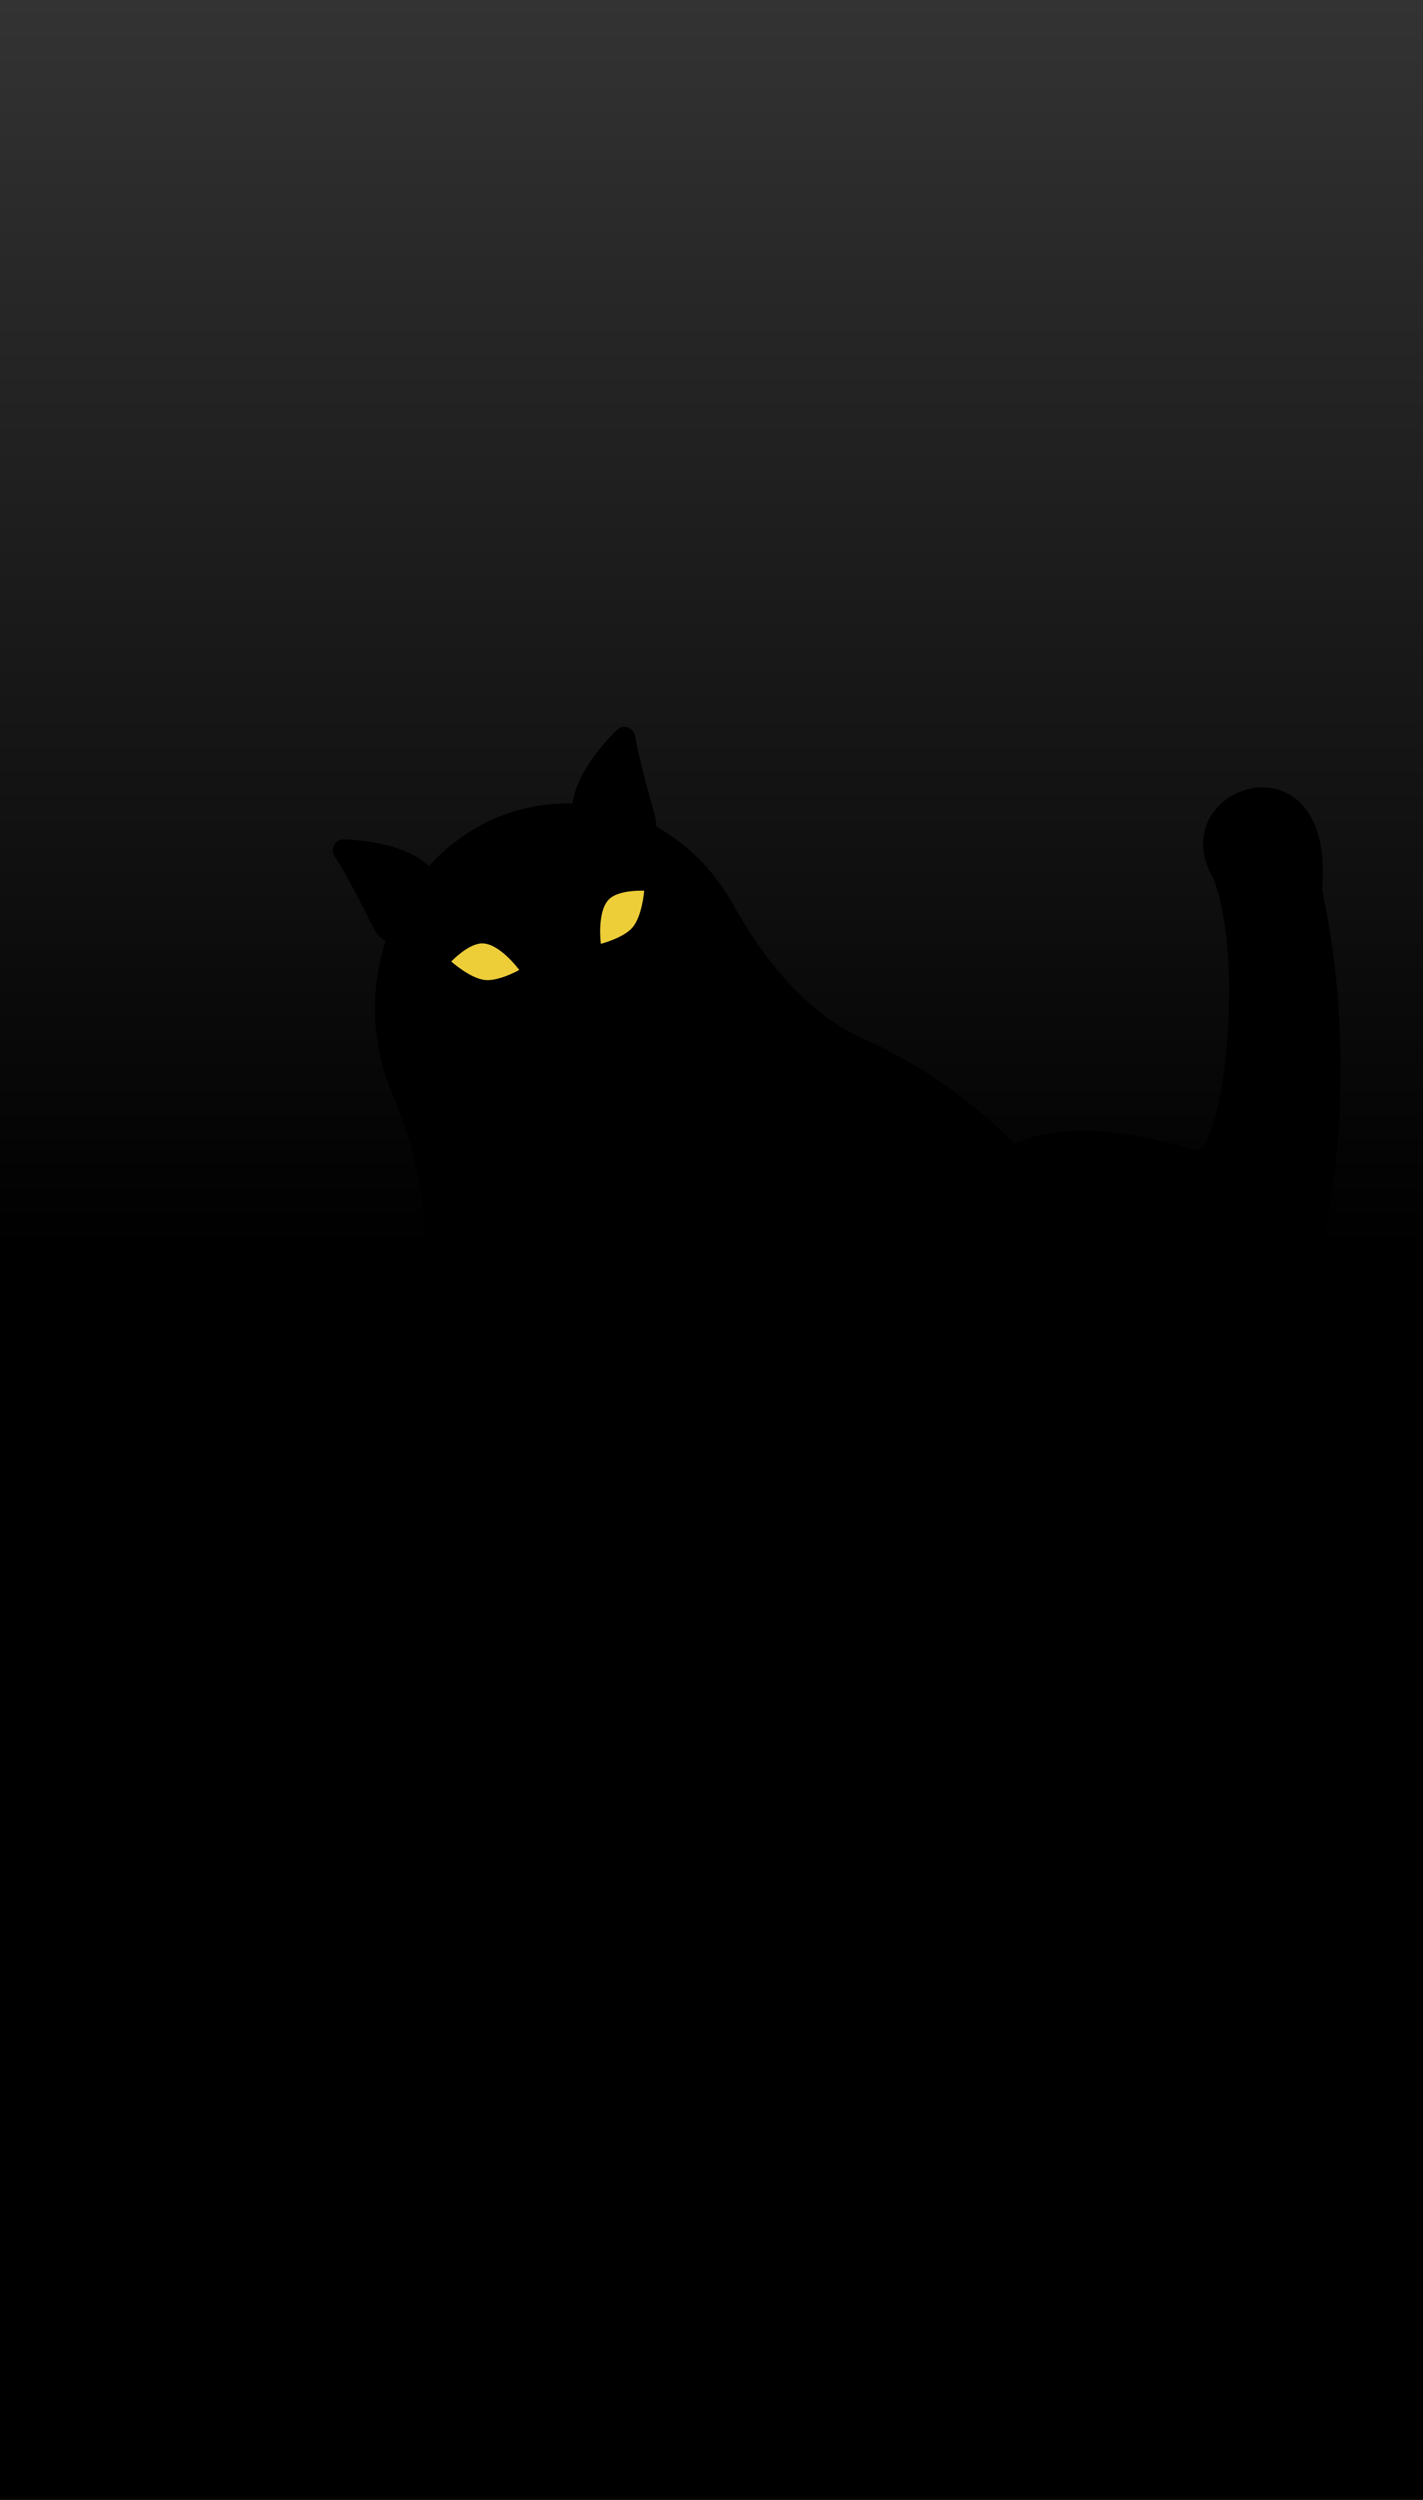 <svg width="444" height="780" viewBox="0 0 444 780" fill="none" xmlns="http://www.w3.org/2000/svg">
<rect width="444" height="780" fill="url(#paint0_linear)"/>
<path d="M319.305 718.014C413.251 631.519 439.63 574.632 353.365 488.217C346.486 481.326 334.905 483.672 330.936 492.562C328.316 498.432 329.989 505.314 334.808 509.567C402.069 568.924 390.795 616.426 301.539 697.788C292.474 706.051 298.129 721.5 310.395 721.5C313.679 721.5 316.889 720.238 319.305 718.014Z" fill="black"/>
<path d="M132.073 391.342C133.492 374.405 128.864 356.57 122.257 340.911C118.879 332.904 117 324.023 117 314.674C117 279.328 143.863 250.674 177 250.674C198.907 250.674 218.072 263.197 228.546 281.899C238.12 298.994 251.536 316.239 269.457 324.161C285.924 331.439 301.859 342.215 315.979 356.335C365.35 405.705 373.832 477.269 334.924 516.176C296.017 555.083 224.453 546.602 175.083 497.231C144.018 466.167 129.142 426.316 132.073 391.342Z" fill="black"/>
<path d="M141.851 604.799C171.904 607.409 228.664 583.786 221.382 576.59C201.668 543.733 195.206 514.531 227.272 492.455C334.306 418.768 396.41 546.539 281.456 561.866C281.456 561.866 300.278 587.171 259.25 608.362C245.382 616.677 201.047 634.992 153 637.174C104.001 651.174 109.501 595.174 141.851 604.799Z" fill="black"/>
<path d="M58 476.674C58.001 459.674 122.81 447.298 139.5 382.674L170 424.174C147.577 457.459 129.745 473.352 100 485.174C81.5 492.526 57.999 493.674 58 476.674Z" fill="black"/>
<path d="M180.829 484.035C176.43 467.614 235.828 438.887 235.223 372.145L252.279 387.503L275.5 404.174C262.456 442.129 249.269 462.258 223.598 481.375C207.631 493.265 185.228 500.456 180.829 484.035Z" fill="black"/>
<path d="M378.702 274.292C389.016 302.685 380.878 363.707 372.03 358.53C335.14 347.976 305.219 349.294 292.177 386.032C248.645 508.658 388.326 535.613 373.358 420.451C373.358 420.451 402.712 432.099 412.576 386.923C417.024 371.354 422.84 324.714 412.498 277.675C416.998 226.675 361.501 245.175 378.702 274.292Z" fill="black"/>
<path d="M107.068 263.889C113.963 264.105 131.425 265.741 135.959 276.636C139.591 285.366 132.5 290.105 126.903 292.39C123.553 293.758 119.96 291.926 118.349 288.686C115.002 281.956 109.341 270.867 106.043 266.044C105.51 265.265 106.125 263.86 107.068 263.889Z" fill="black" stroke="black" stroke-width="4"/>
<path d="M194.033 229.061C189.084 233.866 177.284 246.842 181.276 257.947C184.475 266.845 192.908 265.568 198.583 263.485C201.981 262.238 203.4 258.464 202.408 254.984C200.345 247.757 197.056 235.748 196.242 229.962C196.111 229.027 194.71 228.404 194.033 229.061Z" fill="black" stroke="black" stroke-width="4"/>
<g filter="url(#filter0_dd)">
<path d="M150.255 294.355C155.787 294.135 162.022 302.638 162.022 302.638C162.022 302.638 155.726 306.178 151.411 305.779C146.757 305.348 140.796 300.002 140.796 300.002C140.796 300.002 145.962 294.526 150.255 294.355Z" fill="#EDCE39"/>
</g>
<g filter="url(#filter1_dd)">
<path d="M190.262 280.364C186.109 284.025 187.474 294.481 187.474 294.481C187.474 294.481 194.471 292.693 197.316 289.423C200.384 285.898 201.003 277.914 201.003 277.914C201.003 277.914 193.485 277.522 190.262 280.364Z" fill="#EDCE39"/>
</g>
<defs>
<filter id="filter0_dd" x="124" y="276.002" width="54.271" height="48.39" filterUnits="userSpaceOnUse" color-interpolation-filters="sRGB">
<feFlood flood-opacity="0" result="BackgroundImageFix"/>
<feColorMatrix in="SourceAlpha" type="matrix" values="0 0 0 0 0 0 0 0 0 0 0 0 0 0 0 0 0 0 127 0"/>
<feOffset/>
<feGaussianBlur stdDeviation="8"/>
<feColorMatrix type="matrix" values="0 0 0 0 1 0 0 0 0 0.89 0 0 0 0 0.341 0 0 0 1 0"/>
<feBlend mode="normal" in2="BackgroundImageFix" result="effect1_dropShadow"/>
<feColorMatrix in="SourceAlpha" type="matrix" values="0 0 0 0 0 0 0 0 0 0 0 0 0 0 0 0 0 0 127 0"/>
<feOffset/>
<feGaussianBlur stdDeviation="2"/>
<feColorMatrix type="matrix" values="0 0 0 0 1 0 0 0 0 1 0 0 0 0 1 0 0 0 1 0"/>
<feBlend mode="normal" in2="effect1_dropShadow" result="effect2_dropShadow"/>
<feBlend mode="normal" in="SourceGraphic" in2="effect2_dropShadow" result="shape"/>
</filter>
<filter id="filter1_dd" x="166" y="259" width="55.321" height="52.392" filterUnits="userSpaceOnUse" color-interpolation-filters="sRGB">
<feFlood flood-opacity="0" result="BackgroundImageFix"/>
<feColorMatrix in="SourceAlpha" type="matrix" values="0 0 0 0 0 0 0 0 0 0 0 0 0 0 0 0 0 0 127 0"/>
<feOffset/>
<feGaussianBlur stdDeviation="8"/>
<feColorMatrix type="matrix" values="0 0 0 0 1 0 0 0 0 0.89 0 0 0 0 0.341 0 0 0 1 0"/>
<feBlend mode="normal" in2="BackgroundImageFix" result="effect1_dropShadow"/>
<feColorMatrix in="SourceAlpha" type="matrix" values="0 0 0 0 0 0 0 0 0 0 0 0 0 0 0 0 0 0 127 0"/>
<feOffset/>
<feGaussianBlur stdDeviation="2"/>
<feColorMatrix type="matrix" values="0 0 0 0 1 0 0 0 0 1 0 0 0 0 1 0 0 0 1 0"/>
<feBlend mode="normal" in2="effect1_dropShadow" result="effect2_dropShadow"/>
<feBlend mode="normal" in="SourceGraphic" in2="effect2_dropShadow" result="shape"/>
</filter>
<linearGradient id="paint0_linear" x1="222" y1="0" x2="222" y2="780" gradientUnits="userSpaceOnUse">
<stop stop-opacity="0.8"/>
<stop offset="0.5"/>
</linearGradient>
</defs>
</svg>
